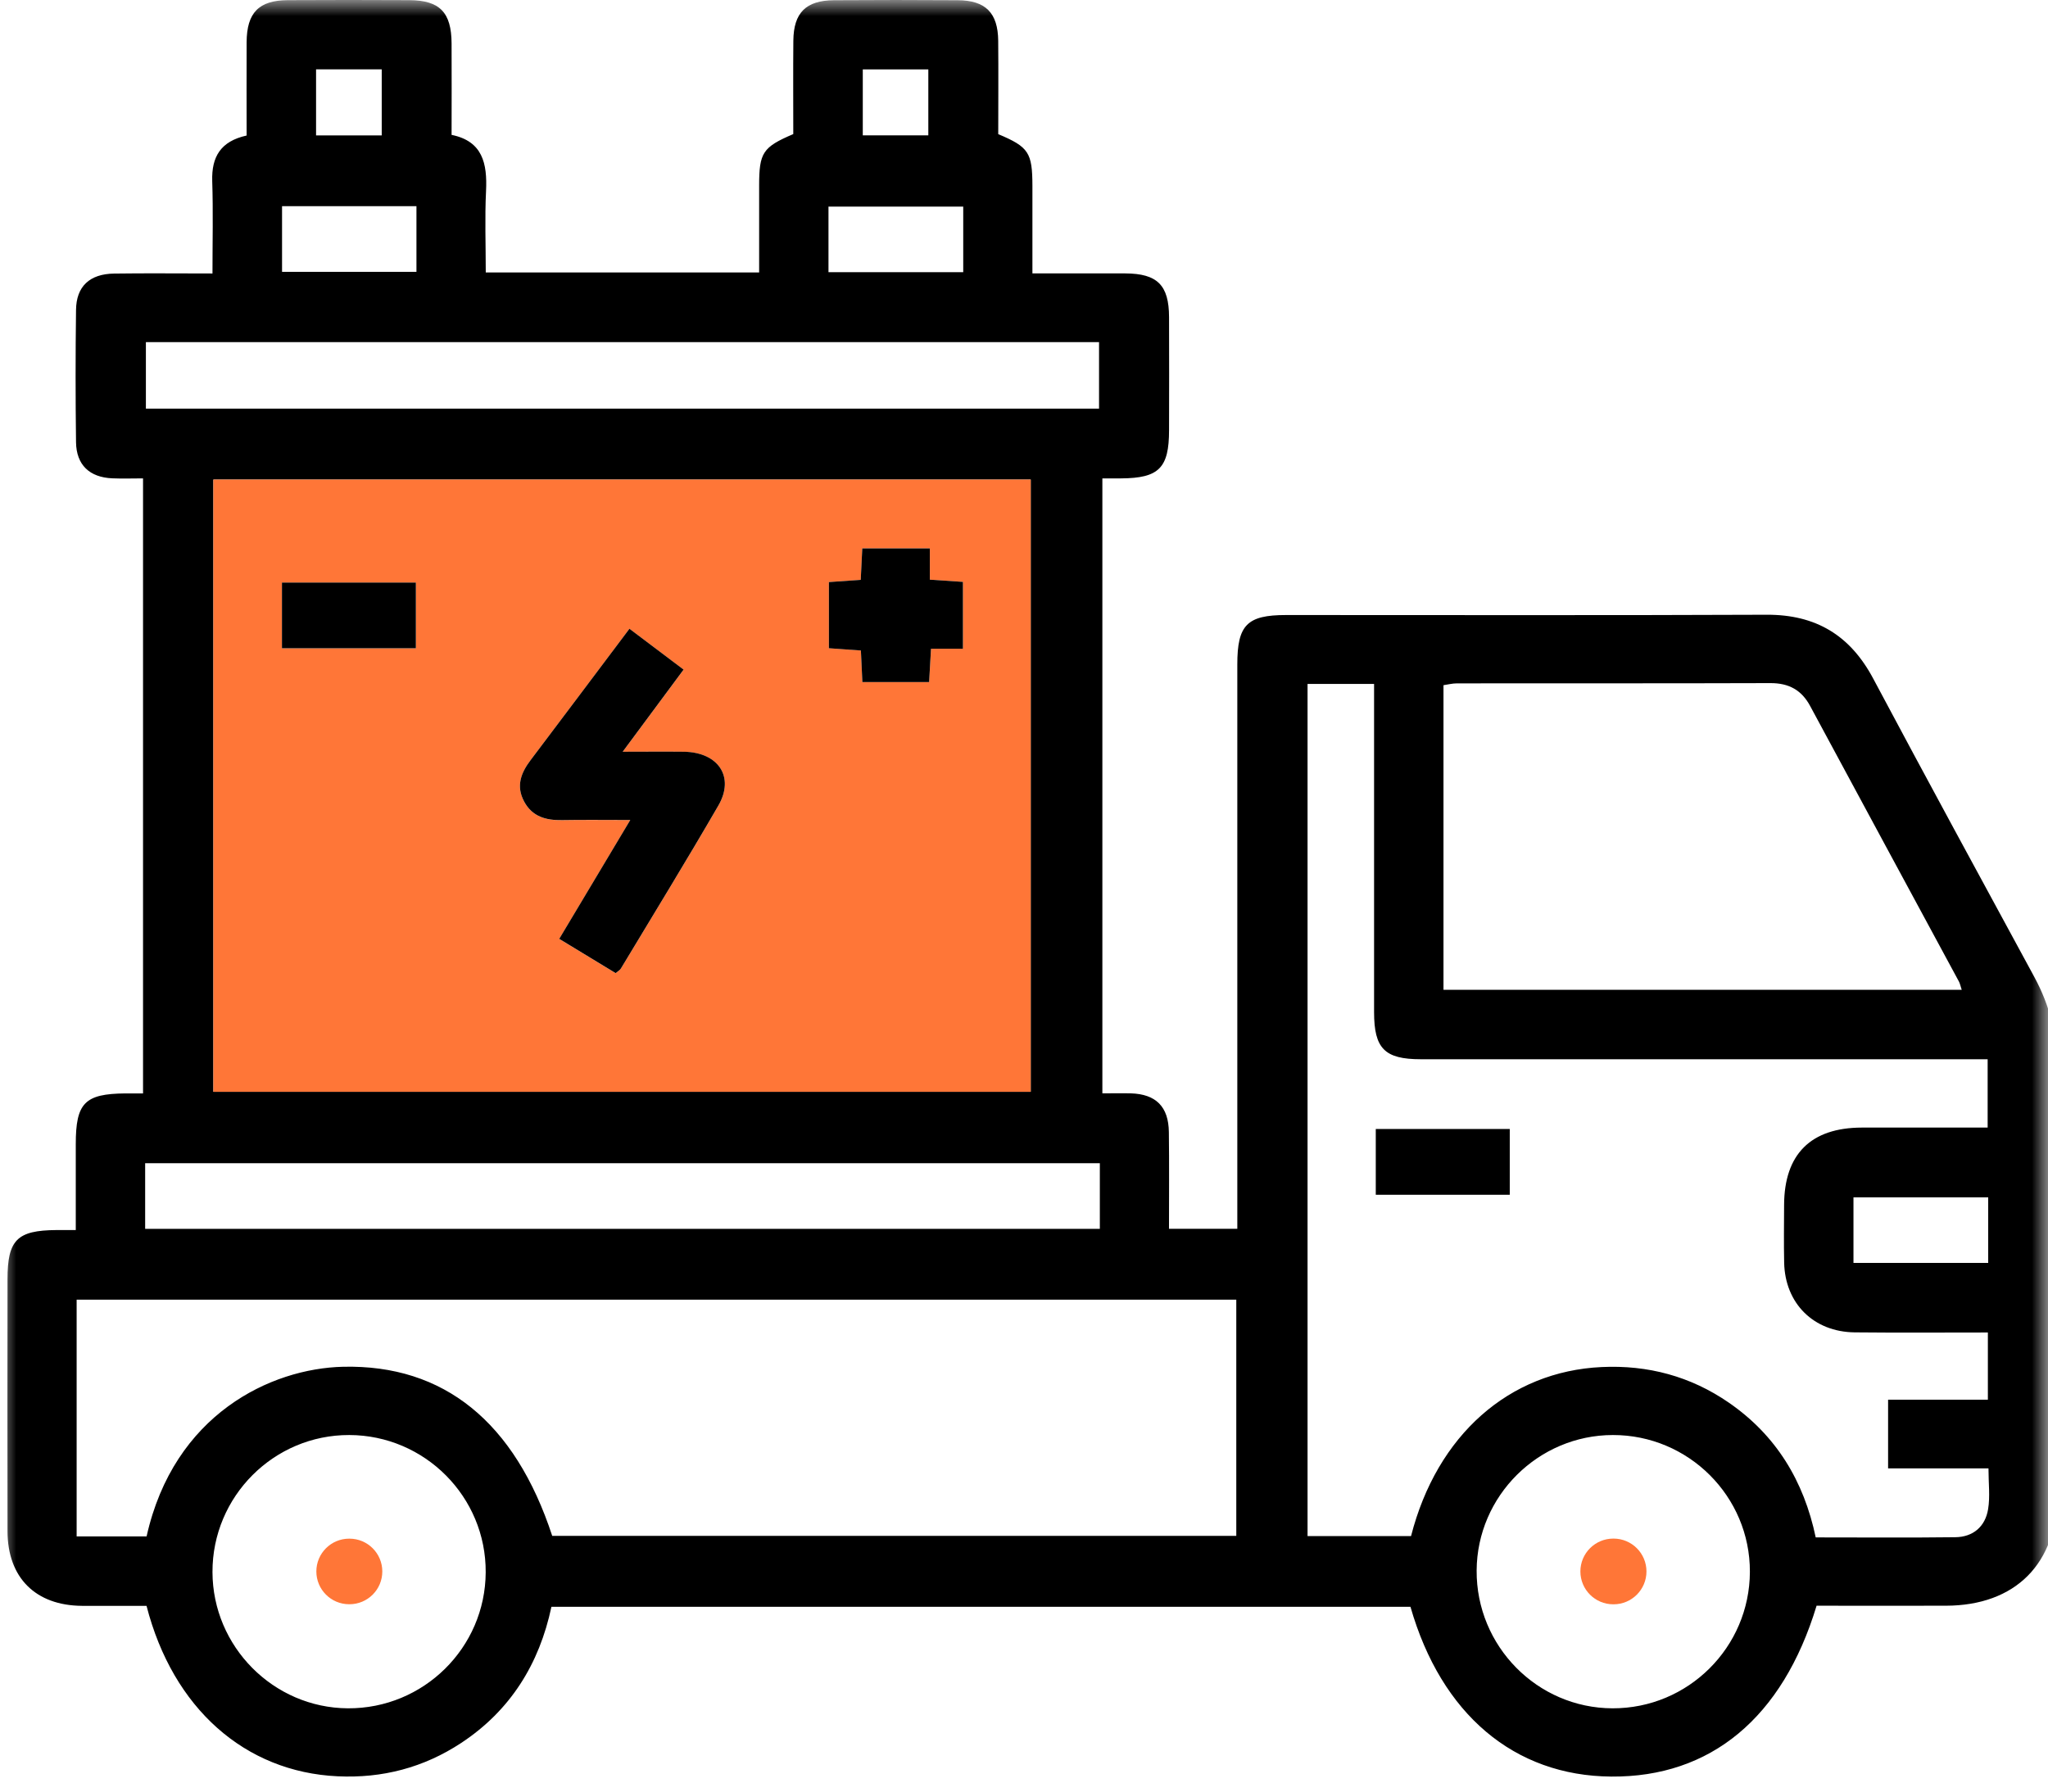 <svg width="64" height="56" viewBox="0 0 64 56" fill="none" xmlns="http://www.w3.org/2000/svg">
<mask id="mask0_6_95" style="mask-type:alpha" maskUnits="userSpaceOnUse" x="0" y="0" width="64" height="56">
<rect width="64" height="56" fill="#D9D9D9"/>
</mask>
<g mask="url(#mask0_6_95)">
<path d="M56.767 50.194C55.705 53.698 53.455 55.554 50.352 55.531C47.323 55.508 45.041 53.586 44.077 50.224H17.232C16.854 52.008 15.952 53.465 14.41 54.481C13.241 55.251 11.947 55.588 10.551 55.522C7.656 55.387 5.404 53.401 4.579 50.194C3.923 50.194 3.242 50.197 2.561 50.194C1.112 50.183 0.238 49.315 0.235 47.864C0.229 45.238 0.233 42.614 0.235 39.988C0.235 38.756 0.532 38.457 1.762 38.448C1.937 38.448 2.112 38.448 2.368 38.448C2.368 37.526 2.368 36.644 2.368 35.761C2.368 34.474 2.648 34.188 3.919 34.177C4.092 34.177 4.265 34.177 4.47 34.177V14.953C4.153 14.953 3.83 14.965 3.509 14.951C2.798 14.921 2.386 14.532 2.376 13.824C2.358 12.445 2.358 11.065 2.376 9.687C2.384 8.951 2.803 8.562 3.565 8.551C4.561 8.537 5.559 8.548 6.64 8.548C6.64 7.555 6.663 6.606 6.632 5.658C6.609 4.902 6.894 4.416 7.707 4.236C7.707 3.266 7.702 2.292 7.707 1.319C7.713 0.396 8.087 0.011 8.993 0.005C10.26 -0.002 11.528 -0.002 12.797 0.005C13.743 0.011 14.107 0.387 14.112 1.358C14.118 2.292 14.112 3.227 14.112 4.216C15.082 4.412 15.23 5.111 15.189 5.966C15.148 6.804 15.18 7.644 15.18 8.516H23.723C23.723 7.614 23.723 6.712 23.723 5.81C23.723 4.769 23.833 4.601 24.79 4.191C24.79 3.227 24.783 2.25 24.792 1.271C24.801 0.399 25.184 0.014 26.06 0.007C27.35 -0.002 28.639 -0.002 29.93 0.007C30.8 0.012 31.185 0.401 31.194 1.275C31.203 2.251 31.195 3.23 31.195 4.193C32.149 4.594 32.261 4.769 32.263 5.813C32.263 6.699 32.263 7.583 32.263 8.546C33.263 8.546 34.212 8.542 35.162 8.546C36.167 8.55 36.529 8.91 36.533 9.91C36.538 11.088 36.535 12.268 36.533 13.447C36.533 14.63 36.215 14.946 35.033 14.953C34.855 14.953 34.679 14.953 34.449 14.953V34.175C34.737 34.175 35.039 34.168 35.34 34.175C36.123 34.2 36.517 34.59 36.527 35.385C36.54 36.382 36.531 37.377 36.531 38.409H38.666V37.653C38.666 32.025 38.666 26.395 38.666 20.768C38.666 19.534 38.971 19.224 40.192 19.224C45.196 19.224 50.202 19.236 55.206 19.215C56.748 19.208 57.819 19.859 58.539 21.213C60.199 24.331 61.889 27.435 63.574 30.54C64.062 31.44 64.297 32.389 64.296 33.414C64.287 37.84 64.294 42.268 64.29 46.694C64.29 48.876 62.98 50.187 60.807 50.19C59.454 50.194 58.099 50.19 56.764 50.19L56.767 50.194ZM6.668 34.127H32.21V14.99H6.668V34.127ZM40.861 21.377V48.014H44.095C44.904 44.855 47.161 42.865 50.052 42.73C51.498 42.662 52.83 43.019 54.022 43.84C55.5 44.858 56.37 46.285 56.741 48.055C58.218 48.055 59.662 48.067 61.105 48.049C61.661 48.042 62.039 47.716 62.128 47.174C62.194 46.775 62.14 46.356 62.14 45.898H59.003V43.751H62.121V41.65C60.709 41.65 59.334 41.66 57.96 41.646C56.675 41.632 55.782 40.742 55.755 39.468C55.742 38.867 55.751 38.266 55.753 37.667C55.758 36.077 56.587 35.248 58.183 35.245C59.488 35.243 60.793 35.245 62.114 35.245V33.109H61.279C55.653 33.109 50.029 33.109 44.403 33.109C43.271 33.109 42.94 32.776 42.94 31.637C42.94 28.456 42.94 25.276 42.94 22.096V21.377H40.859H40.861ZM2.395 48.024H4.581C5.433 44.206 8.465 42.773 10.724 42.721C13.87 42.65 16.088 44.445 17.257 48.007H38.634V40.623H2.395V48.023V48.024ZM61.304 30.939C61.26 30.806 61.249 30.742 61.219 30.685C59.669 27.813 58.115 24.945 56.569 22.071C56.299 21.566 55.899 21.351 55.327 21.352C52.061 21.363 48.795 21.356 45.528 21.36C45.382 21.36 45.237 21.399 45.109 21.417V30.938H61.304V30.939ZM4.559 10.694V12.773H34.345V10.694H4.559ZM34.37 36.359H4.536V38.41H34.37V36.359ZM10.914 44.855C8.556 44.849 6.634 46.775 6.64 49.137C6.645 51.468 8.545 53.383 10.87 53.397C13.234 53.411 15.166 51.506 15.178 49.147C15.193 46.789 13.275 44.86 10.914 44.855ZM54.684 49.13C54.691 46.773 52.765 44.851 50.402 44.855C48.072 44.857 46.159 46.759 46.145 49.087C46.13 51.452 48.04 53.39 50.391 53.397C52.753 53.404 54.676 51.492 54.684 49.131V49.13ZM13.014 6.444H8.814V8.498H13.014V6.444ZM30.101 6.458H25.89V8.507H30.101V6.458ZM62.131 37.426H57.921V39.475H62.131V37.426ZM9.877 2.168V4.232H11.929V2.168H9.877ZM26.962 2.169V4.23H29.01V2.169H26.962Z" fill="black"/>
<path d="M6.668 34.127V14.99H32.21V34.127H6.668ZM19.671 19.654C18.61 21.065 17.598 22.415 16.58 23.762C16.278 24.162 16.12 24.575 16.38 25.057C16.637 25.531 17.063 25.645 17.562 25.636C18.236 25.624 18.911 25.633 19.696 25.633C18.915 26.939 18.205 28.128 17.476 29.348C18.105 29.729 18.672 30.075 19.239 30.419C19.305 30.362 19.371 30.328 19.403 30.274C20.423 28.581 21.457 26.895 22.448 25.183C22.967 24.288 22.455 23.517 21.373 23.499C20.772 23.49 20.17 23.499 19.459 23.499C20.15 22.566 20.742 21.768 21.362 20.932C20.794 20.502 20.266 20.105 19.671 19.655V19.654ZM29.058 17.142H26.946C26.928 17.498 26.913 17.801 26.898 18.124C26.536 18.149 26.216 18.172 25.903 18.194V20.261C26.27 20.288 26.589 20.311 26.903 20.333C26.921 20.702 26.935 21.005 26.949 21.319H29.035C29.055 20.959 29.072 20.638 29.094 20.277H30.092V18.188C29.739 18.165 29.418 18.142 29.058 18.119V17.142ZM12.996 20.265V18.211H8.811V20.265H12.996Z" fill="#FF7637"/>
<path d="M19.671 19.654C20.268 20.103 20.794 20.5 21.362 20.93C20.744 21.764 20.15 22.563 19.459 23.497C20.17 23.497 20.772 23.49 21.373 23.497C22.453 23.515 22.967 24.287 22.448 25.181C21.457 26.893 20.423 28.578 19.403 30.273C19.371 30.326 19.305 30.36 19.239 30.417C18.672 30.073 18.105 29.729 17.476 29.346C18.205 28.127 18.915 26.937 19.696 25.631C18.911 25.631 18.236 25.622 17.562 25.634C17.063 25.643 16.635 25.529 16.38 25.055C16.12 24.574 16.278 24.16 16.58 23.761C17.598 22.415 18.608 21.064 19.671 19.652V19.654Z" fill="black"/>
<path d="M29.058 17.142V18.119C29.418 18.144 29.739 18.165 30.092 18.188V20.278H29.094C29.074 20.639 29.056 20.959 29.035 21.319H26.949C26.935 21.005 26.921 20.702 26.903 20.333C26.589 20.31 26.268 20.287 25.903 20.262V18.194C26.216 18.172 26.536 18.149 26.898 18.124C26.913 17.802 26.928 17.498 26.946 17.142H29.058Z" fill="black"/>
<path d="M12.996 20.263H8.811V18.21H12.996V20.263Z" fill="black"/>
<path d="M47.18 35.289V37.345H42.993V35.289H47.18Z" fill="black"/>
<path d="M10.921 48.094H10.911C10.345 48.094 9.886 48.553 9.886 49.119C9.886 49.685 10.345 50.144 10.911 50.144H10.921C11.488 50.144 11.947 49.685 11.947 49.119C11.947 48.553 11.488 48.094 10.921 48.094Z" fill="#FF7637"/>
<path d="M50.425 48.092H50.414C49.847 48.092 49.387 48.552 49.387 49.119C49.387 49.686 49.847 50.146 50.414 50.146H50.425C50.992 50.146 51.452 49.686 51.452 49.119C51.452 48.552 50.992 48.092 50.425 48.092Z" fill="#FF7637"/>
</g>
</svg>
